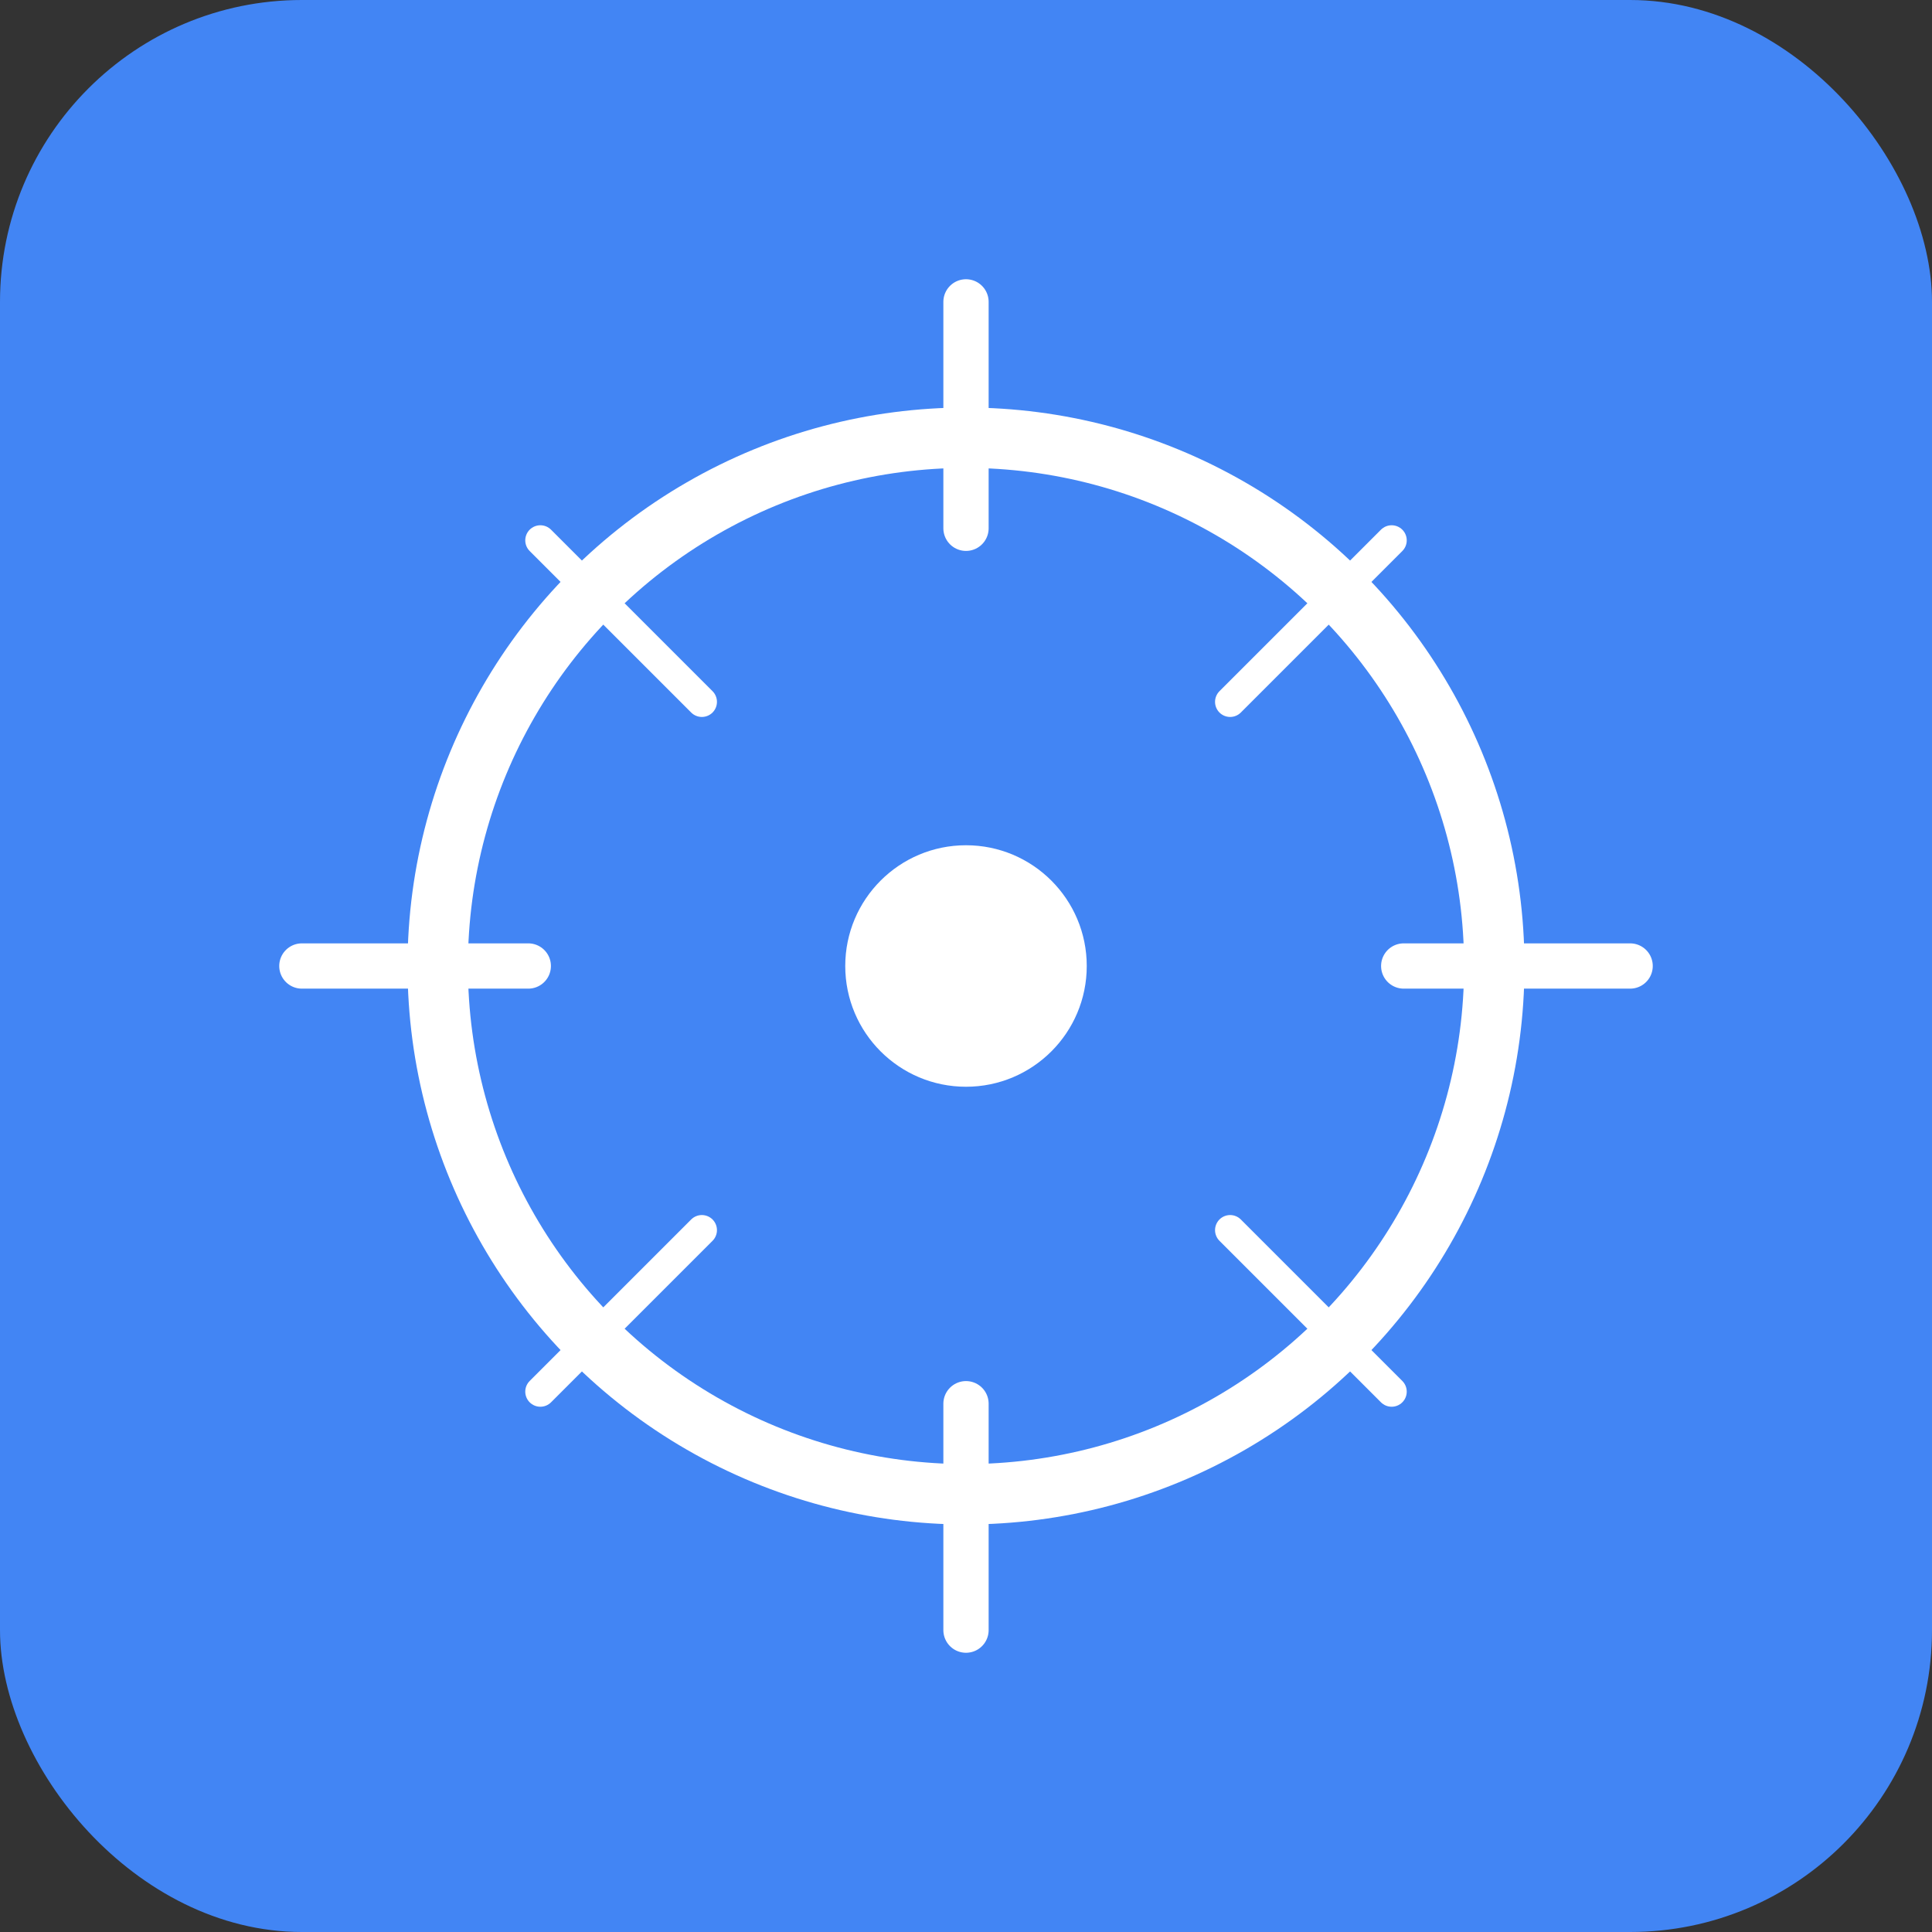 <svg width="128" height="128" viewBox="0 0 128 128" xmlns="http://www.w3.org/2000/svg">
  <rect x="0" y="0" width="128" height="128" fill="#333333" stroke="none"/>
  <rect width="128" height="128" rx="20" fill="#4285f4"/>
  <circle cx="64" cy="64" r="35" fill="none" stroke="white" stroke-width="4"/>
  <circle cx="64" cy="64" r="8" fill="white"/>
  <path d="M64 20 L64 35 M64 93 L64 108 M20 64 L35 64 M93 64 L108 64" stroke="white" stroke-width="3" stroke-linecap="round"/>
  <path d="M35.8 35.8 L46.5 46.5 M81.5 81.5 L92.2 92.2 M35.8 92.2 L46.5 81.5 M81.5 46.5 L92.2 35.8" stroke="white" stroke-width="2" stroke-linecap="round"/>
</svg>
